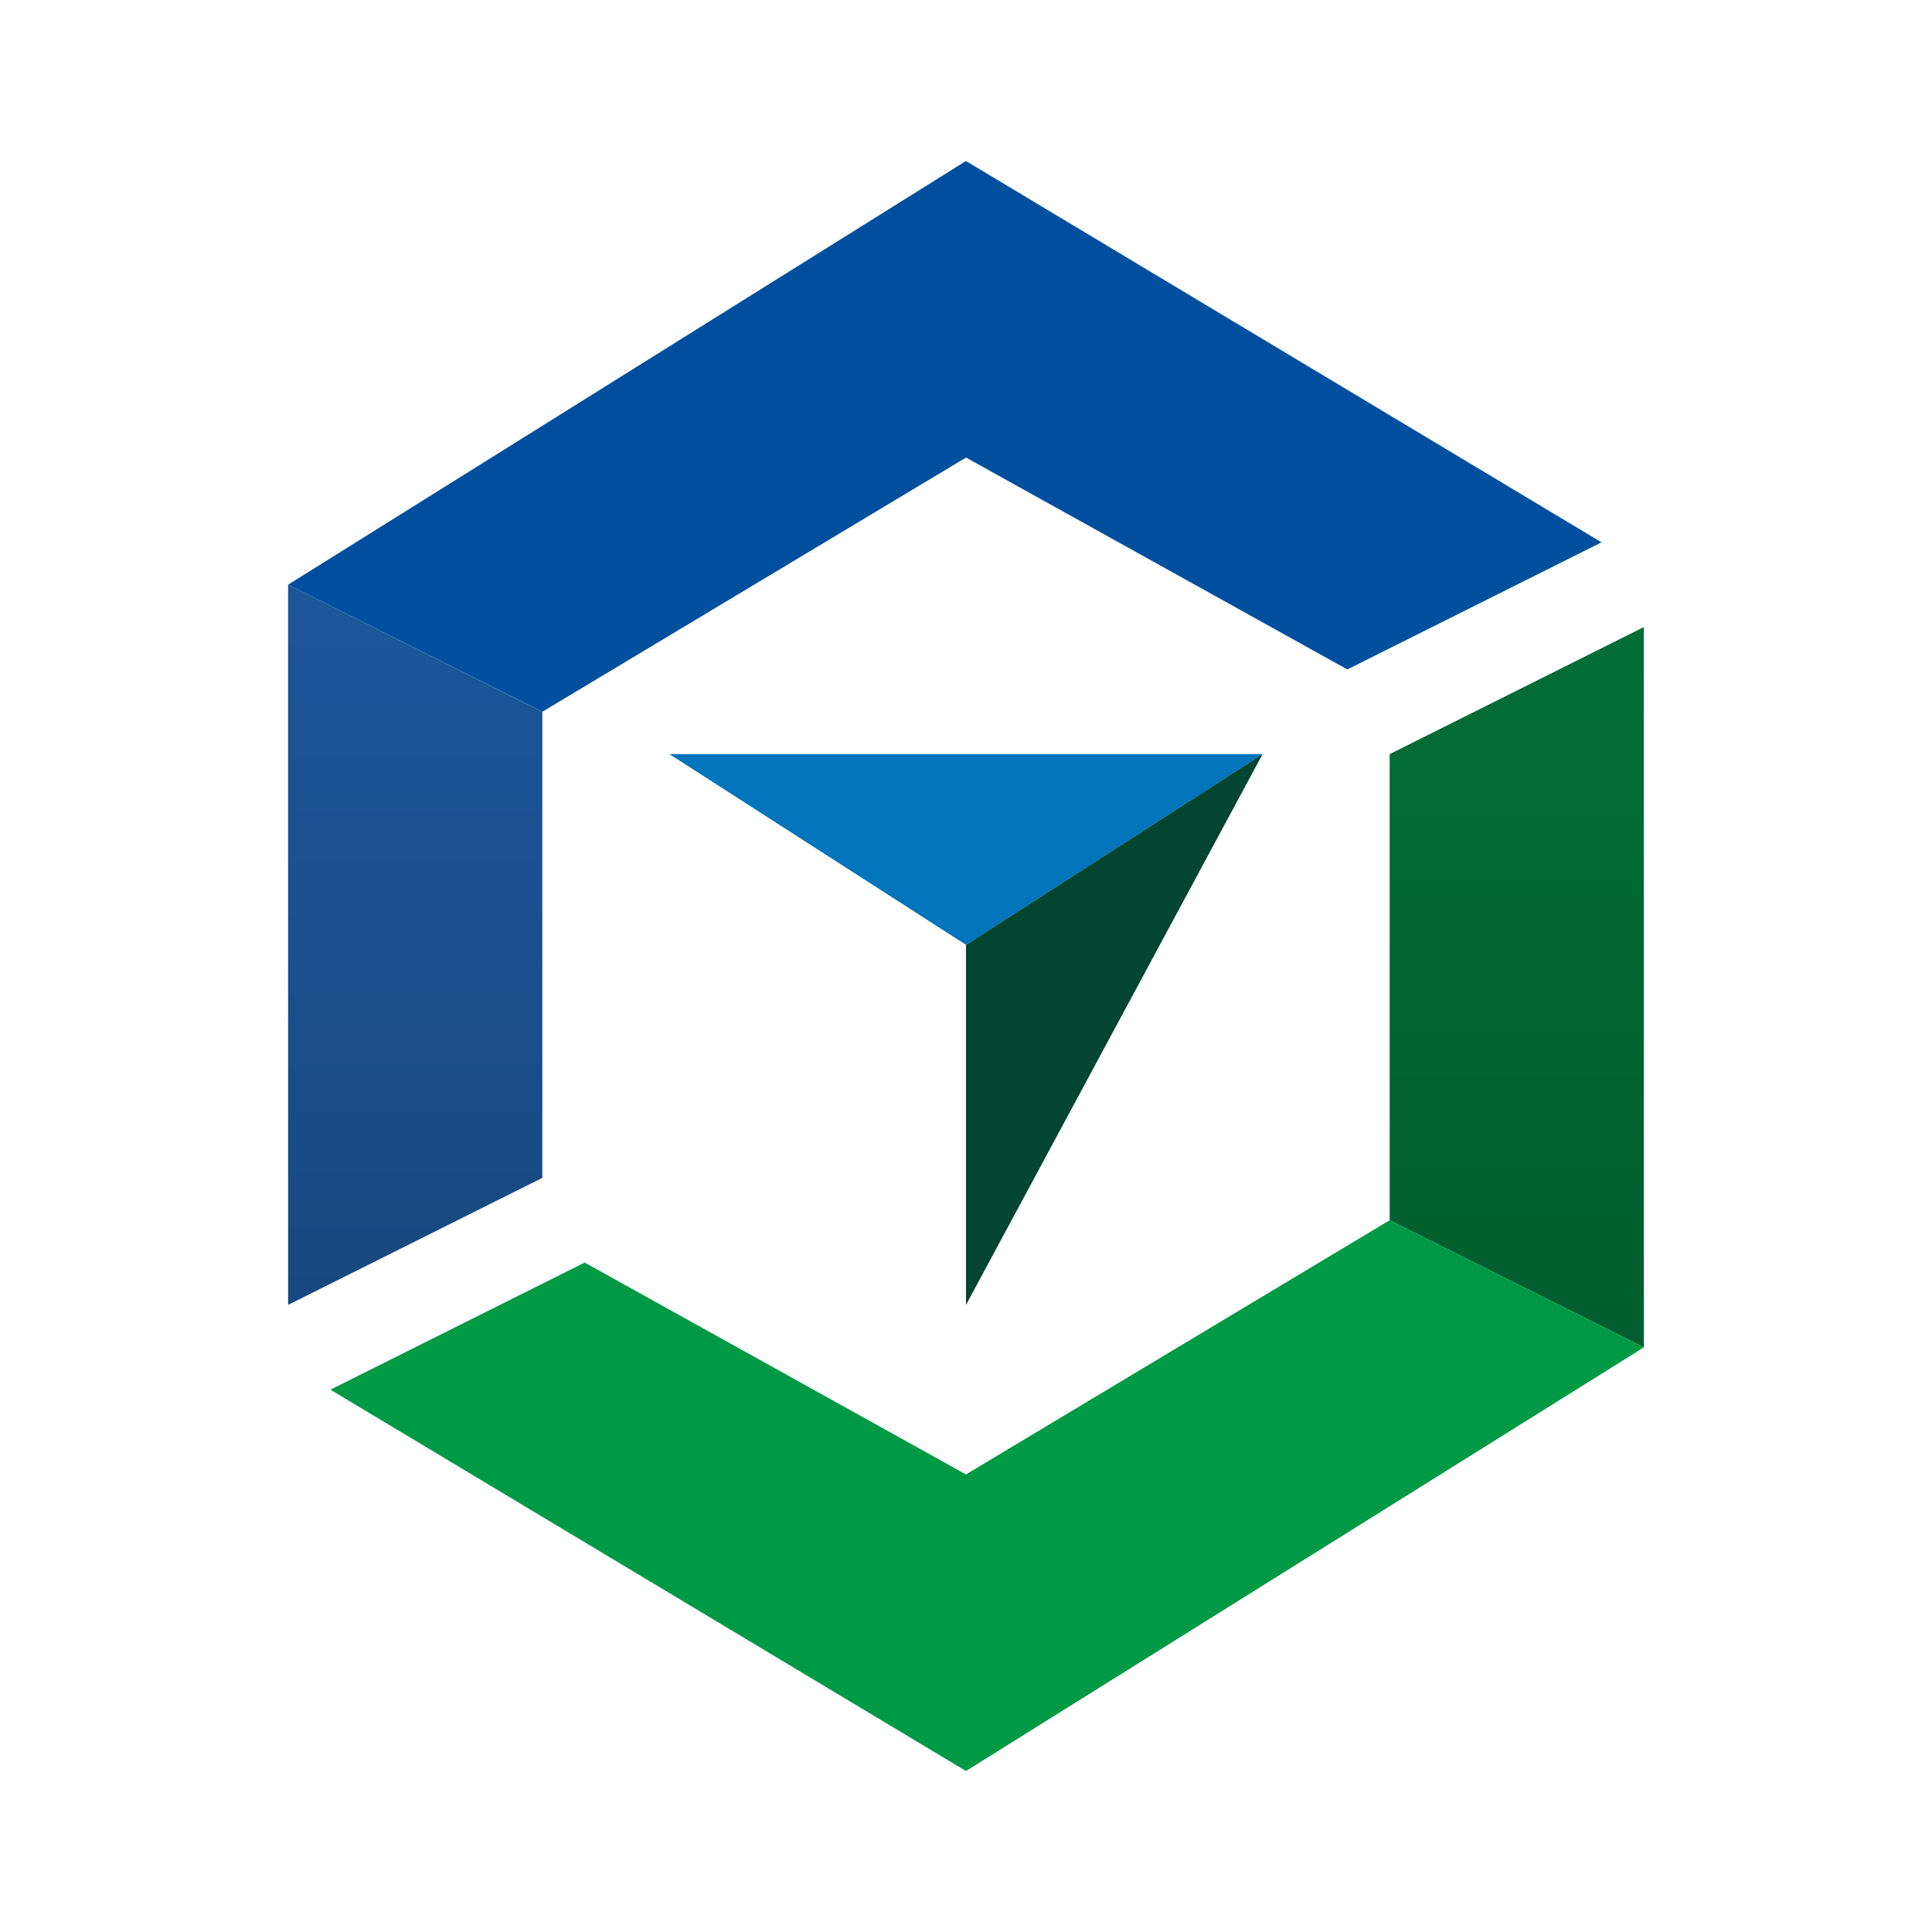 <svg xmlns="http://www.w3.org/2000/svg" width="24" height="24" fill="none" viewBox="0 0 24 24">
    <path fill="url(#LM__a)" d="m3.579 7.263 3.158 1.58v5.789L3.579 16.21z"/>
    <path fill="url(#LM__b)" d="m20.42 7.79-3.157 1.578v5.79l3.158 1.579z"/>
    <path fill="#004F9F" d="M6.737 8.842 3.579 7.263 11.999 2l7.896 4.737-3.158 1.579L12 5.684z"/>
    <path fill="#009945" d="m17.263 15.158 3.158 1.579L12 22l-7.895-4.737 3.158-1.579L12 18.316z"/>
    <path fill="#0174BC" d="M15.684 9.368H8.316L12 11.737z"/>
    <path fill="#024531" d="M12 16.21v-4.473l3.684-2.369z"/>
    <defs>
        <linearGradient id="LM__a" x1="12" x2="12" y1="2" y2="22" gradientUnits="userSpaceOnUse">
            <stop stop-color="#1E5EA8"/>
            <stop offset="1" stop-color="#163F71"/>
        </linearGradient>
        <linearGradient id="LM__b" x1="12" x2="12" y1="2" y2="22" gradientUnits="userSpaceOnUse">
            <stop stop-color="#03783C"/>
            <stop offset="1" stop-color="#015429"/>
        </linearGradient>
    </defs>
</svg>
